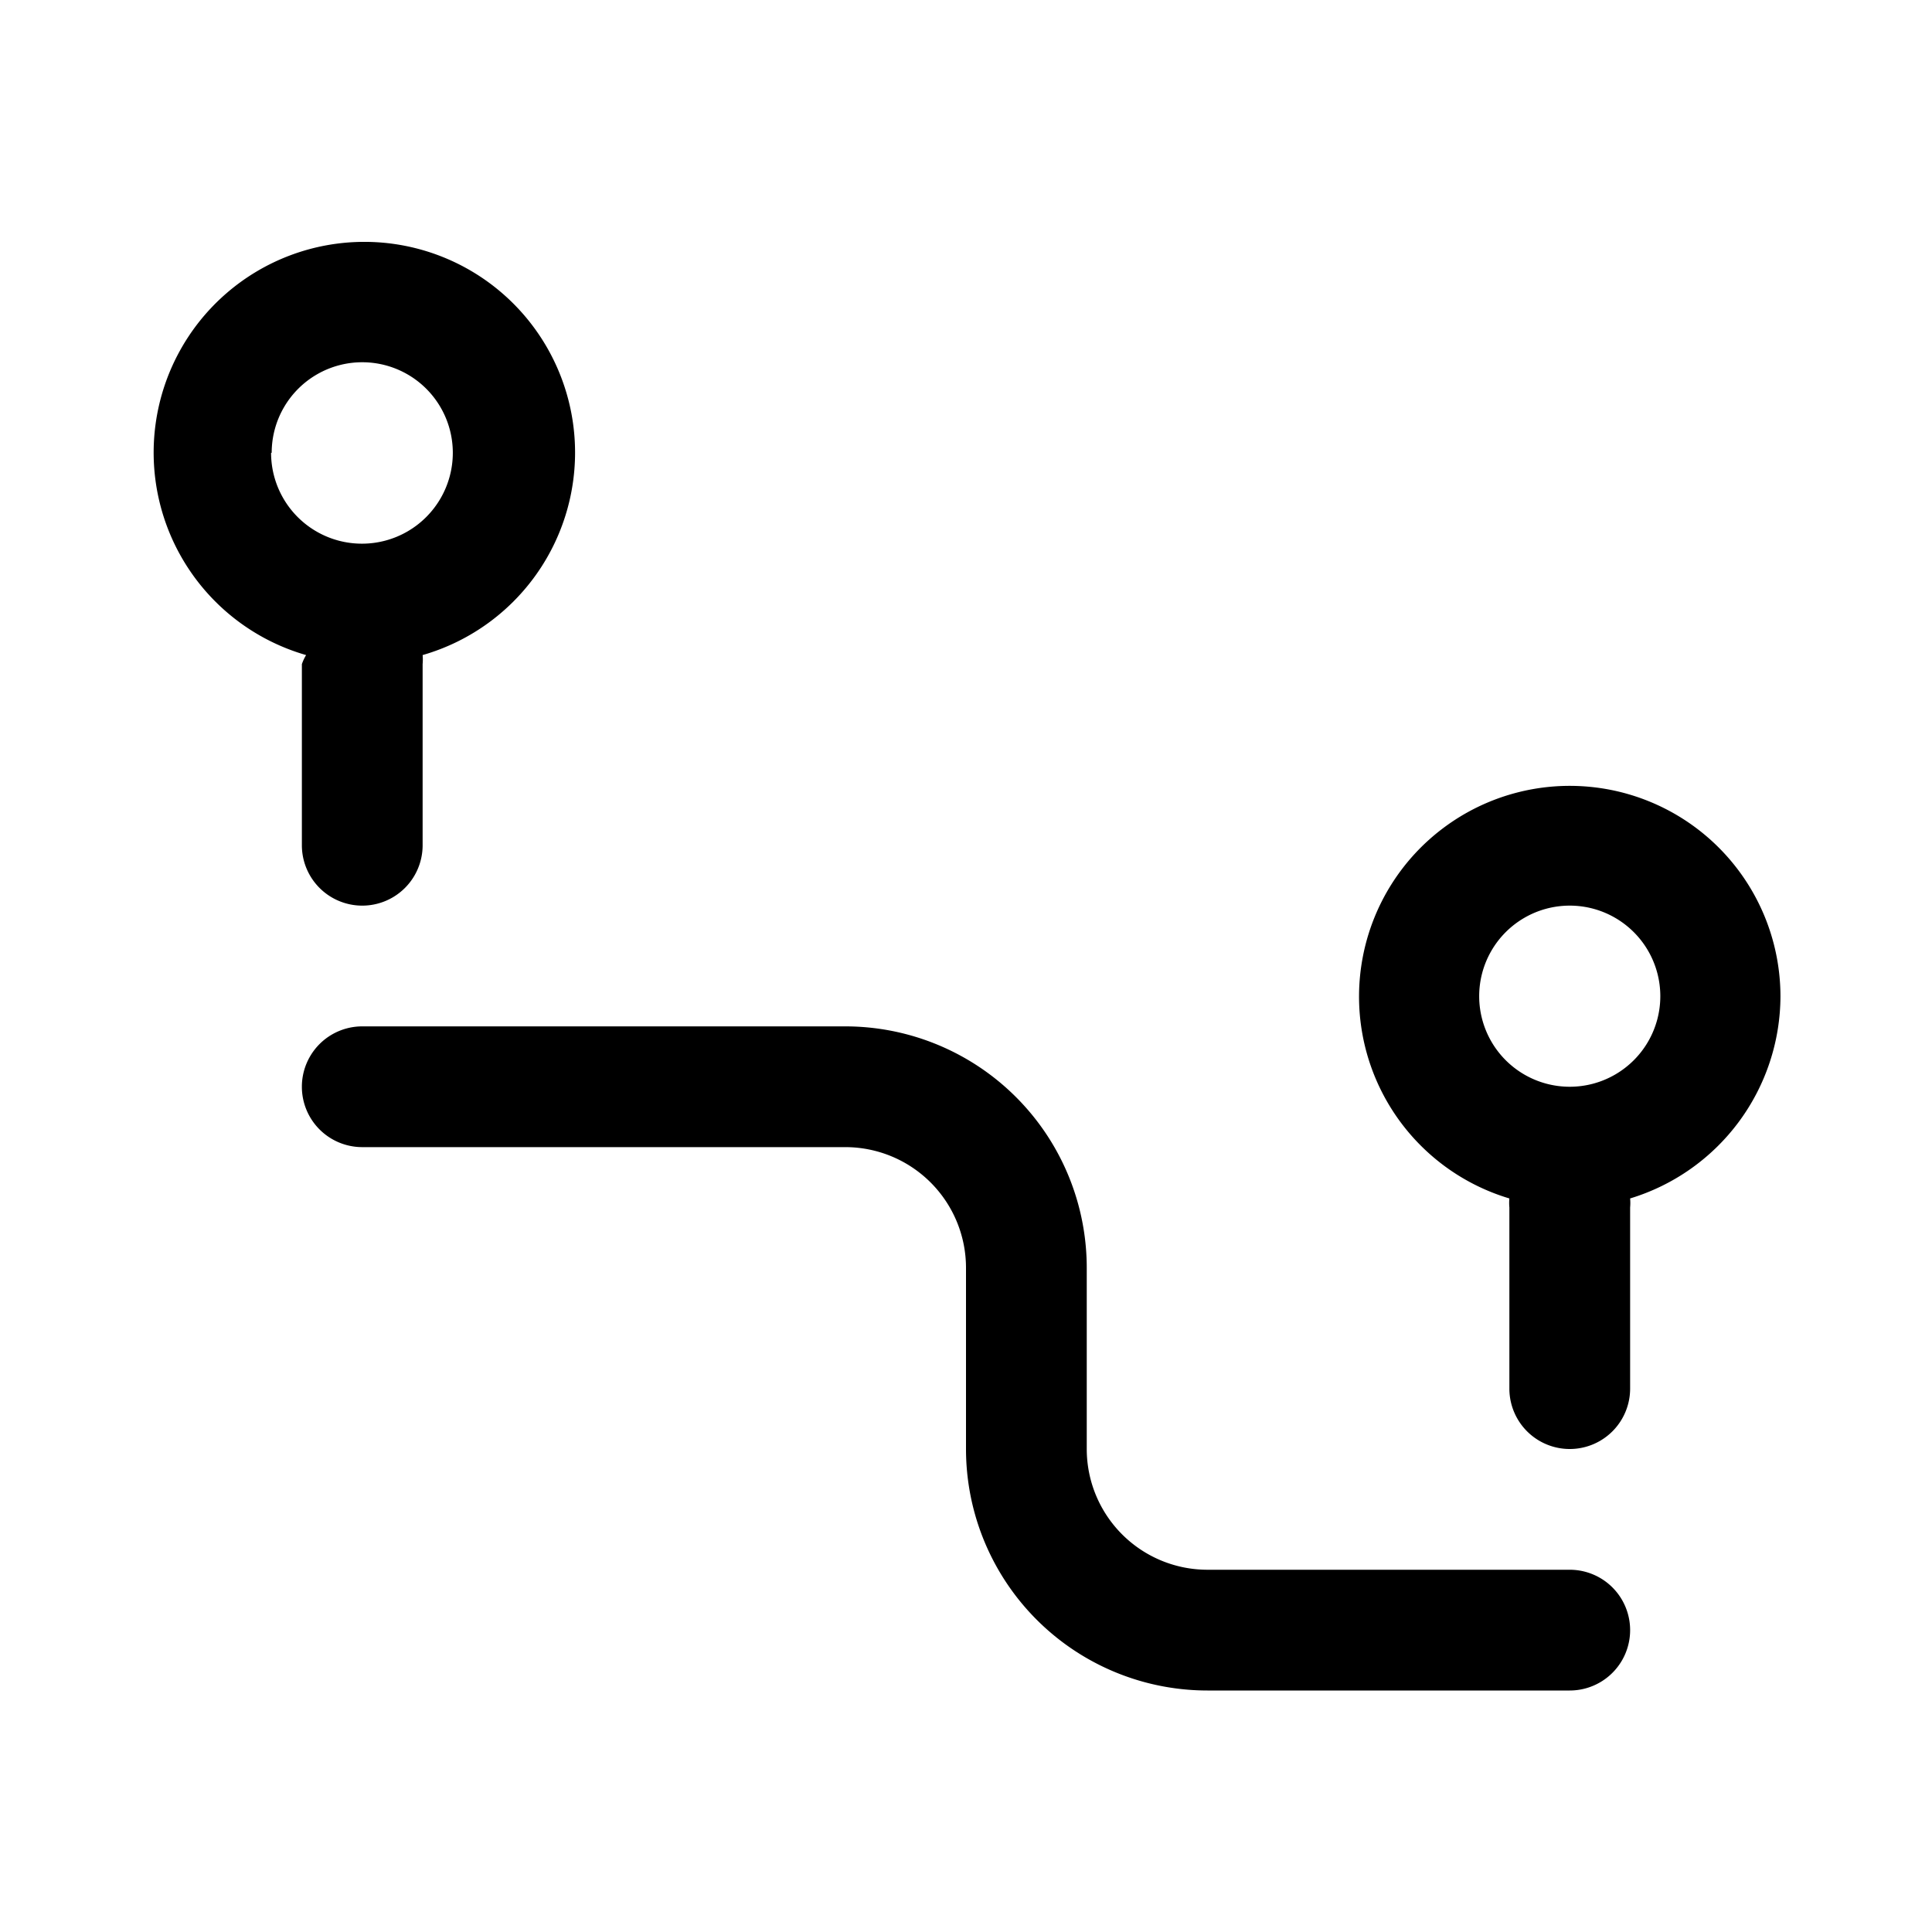<svg xmlns="http://www.w3.org/2000/svg" viewBox="0 0 32 32"><path d="M5 11v3a1 1 0 0 0 2 0v-3a.83.83 0 0 0 0-.15 3.49 3.49 0 1 0-1.93 0A.8.8 0 0 0 5 11zm-.5-3.5a1.5 1.5 0 0 1 3 0 1.5 1.5 0 0 1-3.01 0zm24.99 9A3.49 3.49 0 1 0 25 19.85a.8.8 0 0 0 0 .15v3a1 1 0 0 0 2 0v-3a.83.83 0 0 0 0-.15 3.51 3.51 0 0 0 2.49-3.35zM26 18a1.5 1.5 0 0 1 0-3 1.5 1.5 0 0 1 0 3zm0 8h-6a2 2 0 0 1-2-2v-3a4 4 0 0 0-4-4H6a1 1 0 0 0 0 2h8a2 2 0 0 1 2 2v3a4 4 0 0 0 4 4h6a1 1 0 0 0 0-2z"/></svg>